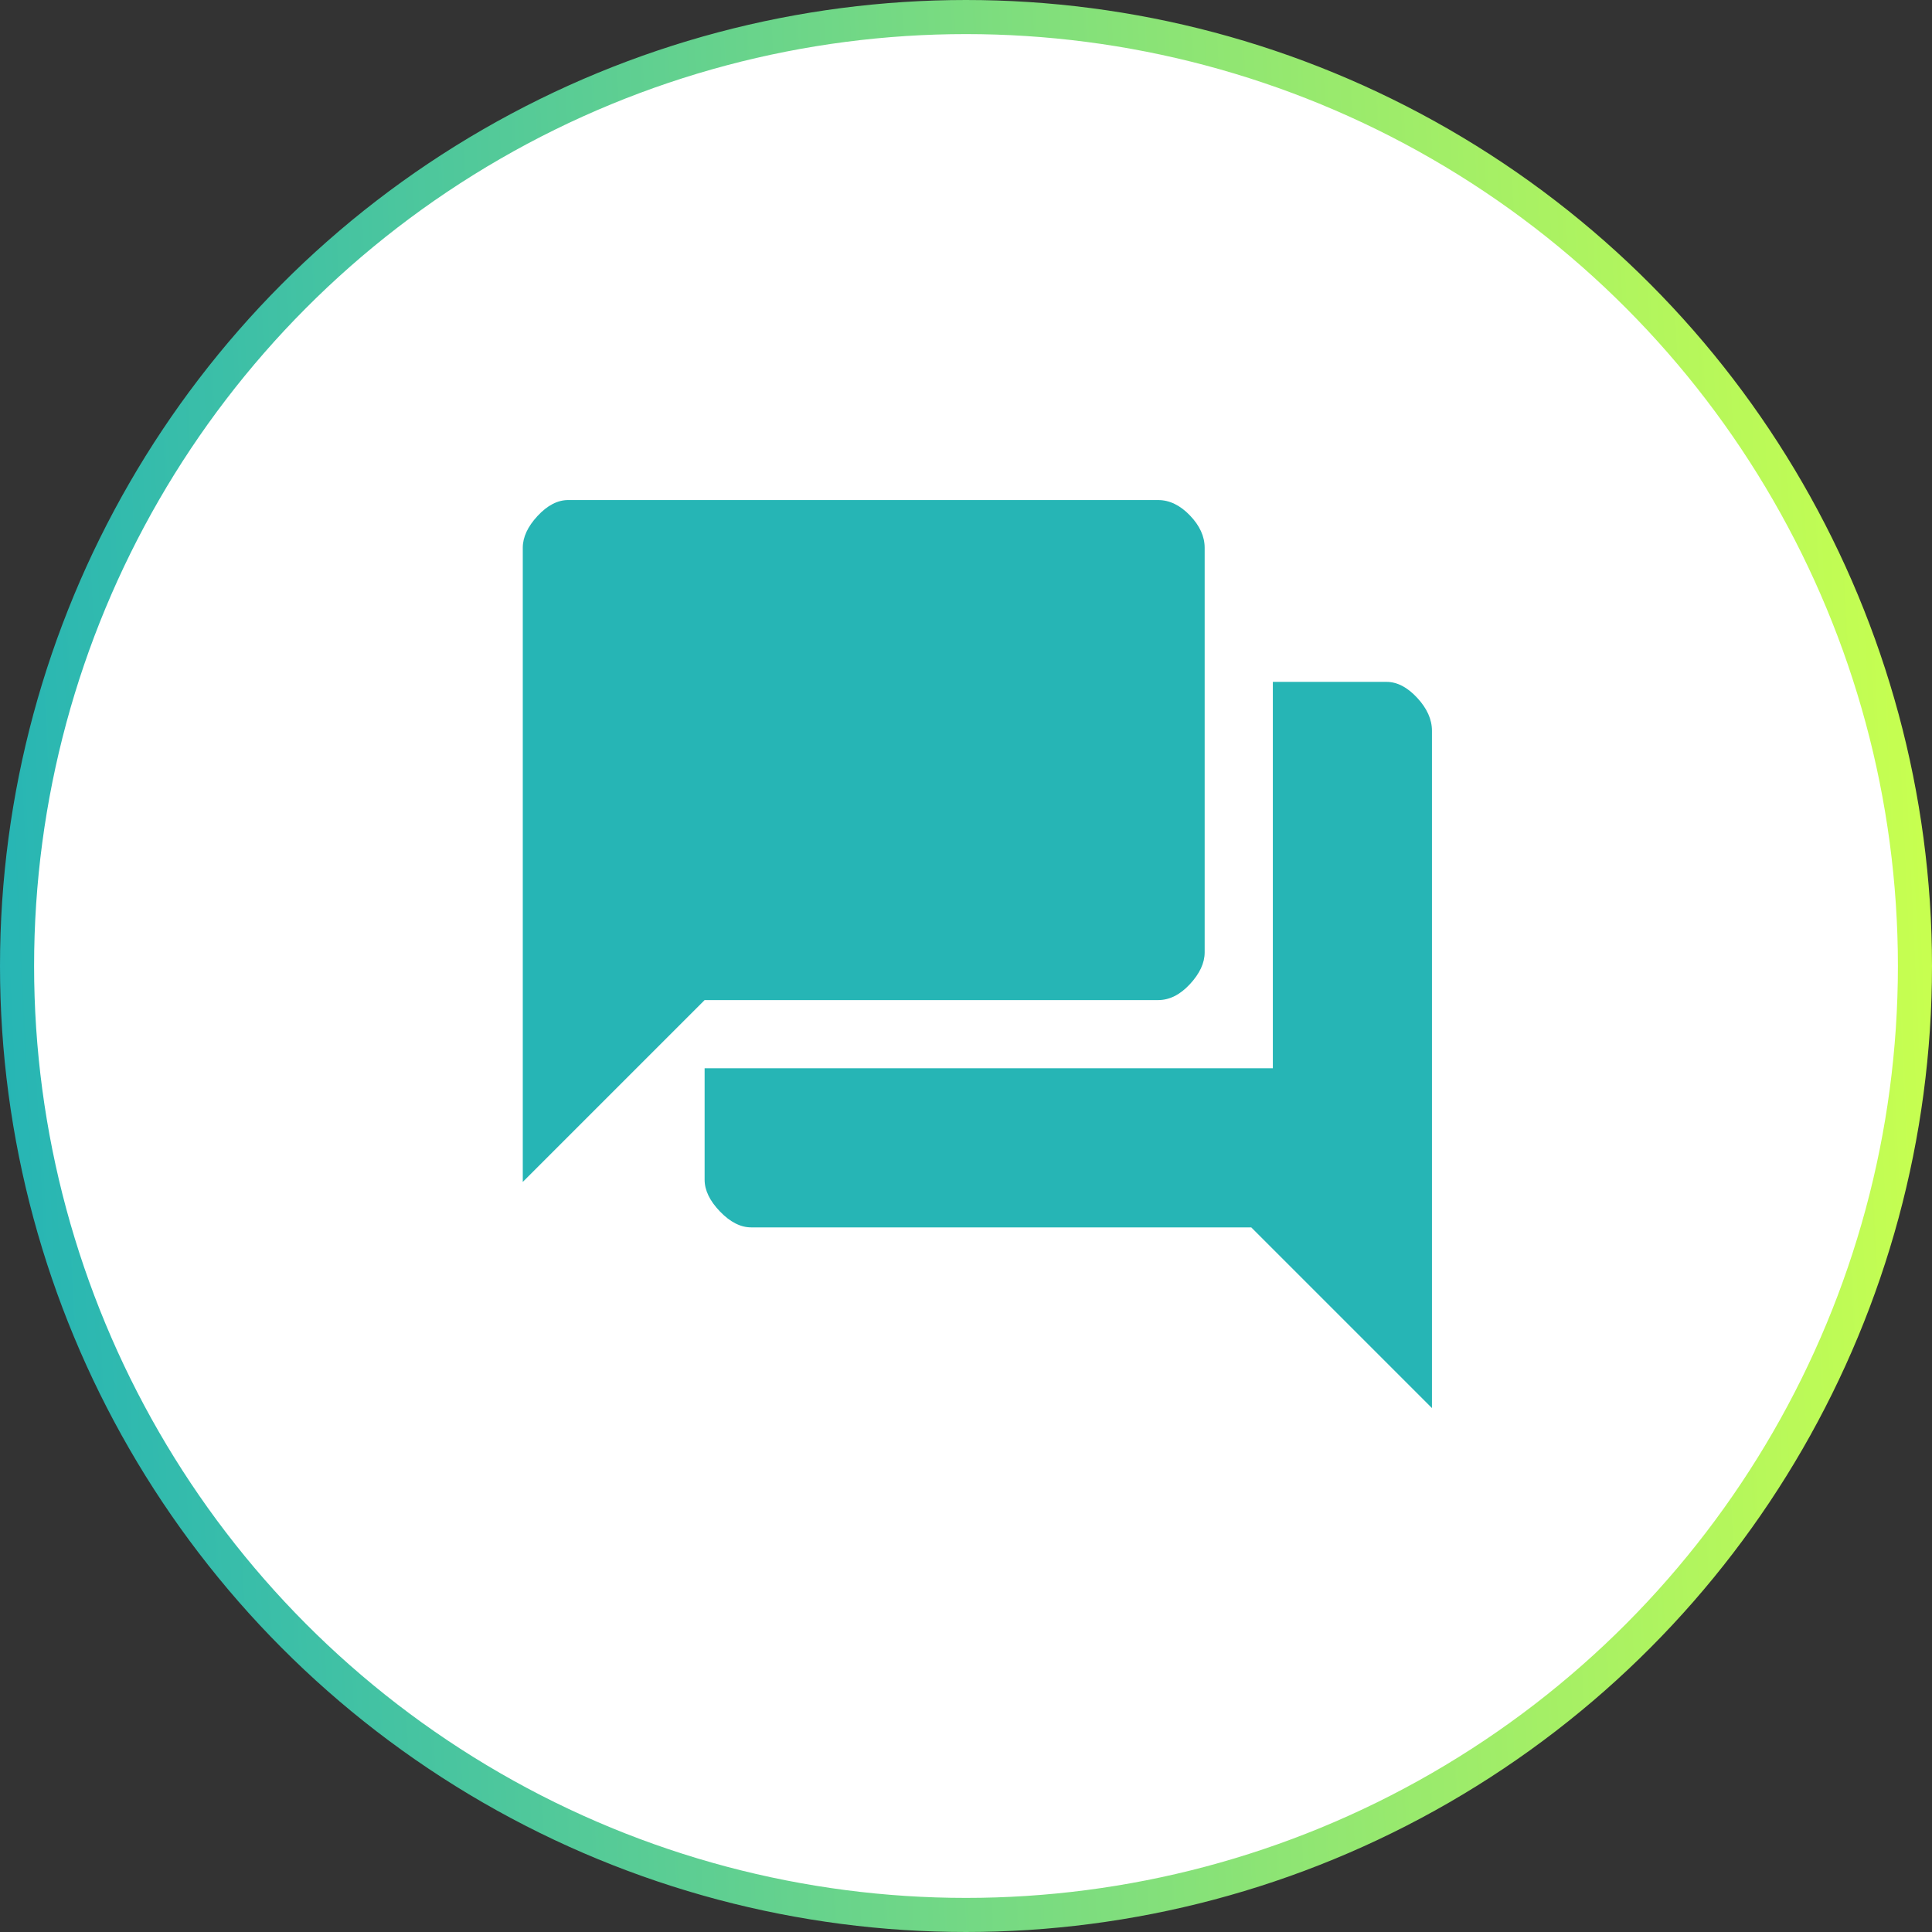 <svg width="85" height="85" viewBox="0 0 85 85" fill="none" xmlns="http://www.w3.org/2000/svg">
<rect x="0" y="0" width="85" height="85" fill="#333333" stroke="none"/>
<circle cx="42.5" cy="42.5" r="41.75" fill="white" stroke="url(#paint0_linear_4521_13664)" stroke-width="1.5"/>
<path d="M23 52V24.1C23 23.633 23.217 23.167 23.65 22.7C24.083 22.233 24.533 22 25 22H50.95C51.45 22 51.917 22.225 52.35 22.675C52.783 23.125 53 23.6 53 24.1V41.9C53 42.367 52.783 42.833 52.35 43.3C51.917 43.767 51.45 44 50.95 44H31L23 52Z" fill="#26B5B5"/>
<path d="M33.05 54C32.583 54 32.125 53.767 31.675 53.3C31.225 52.833 31 52.367 31 51.9V47H56V30H61C61.467 30 61.917 30.233 62.35 30.7C62.783 31.167 63 31.65 63 32.15V61.95L55.05 54H33.05Z" fill="#26B5B5"/>
<defs>
<linearGradient id="paint0_linear_4521_13664" x1="-1.11342e-06" y1="50" x2="85" y2="46" gradientUnits="userSpaceOnUse">
<stop stop-color="#26B5B5"/>
<stop offset="1" stop-color="#C7FF50"/>
</linearGradient>
</defs>
</svg>
